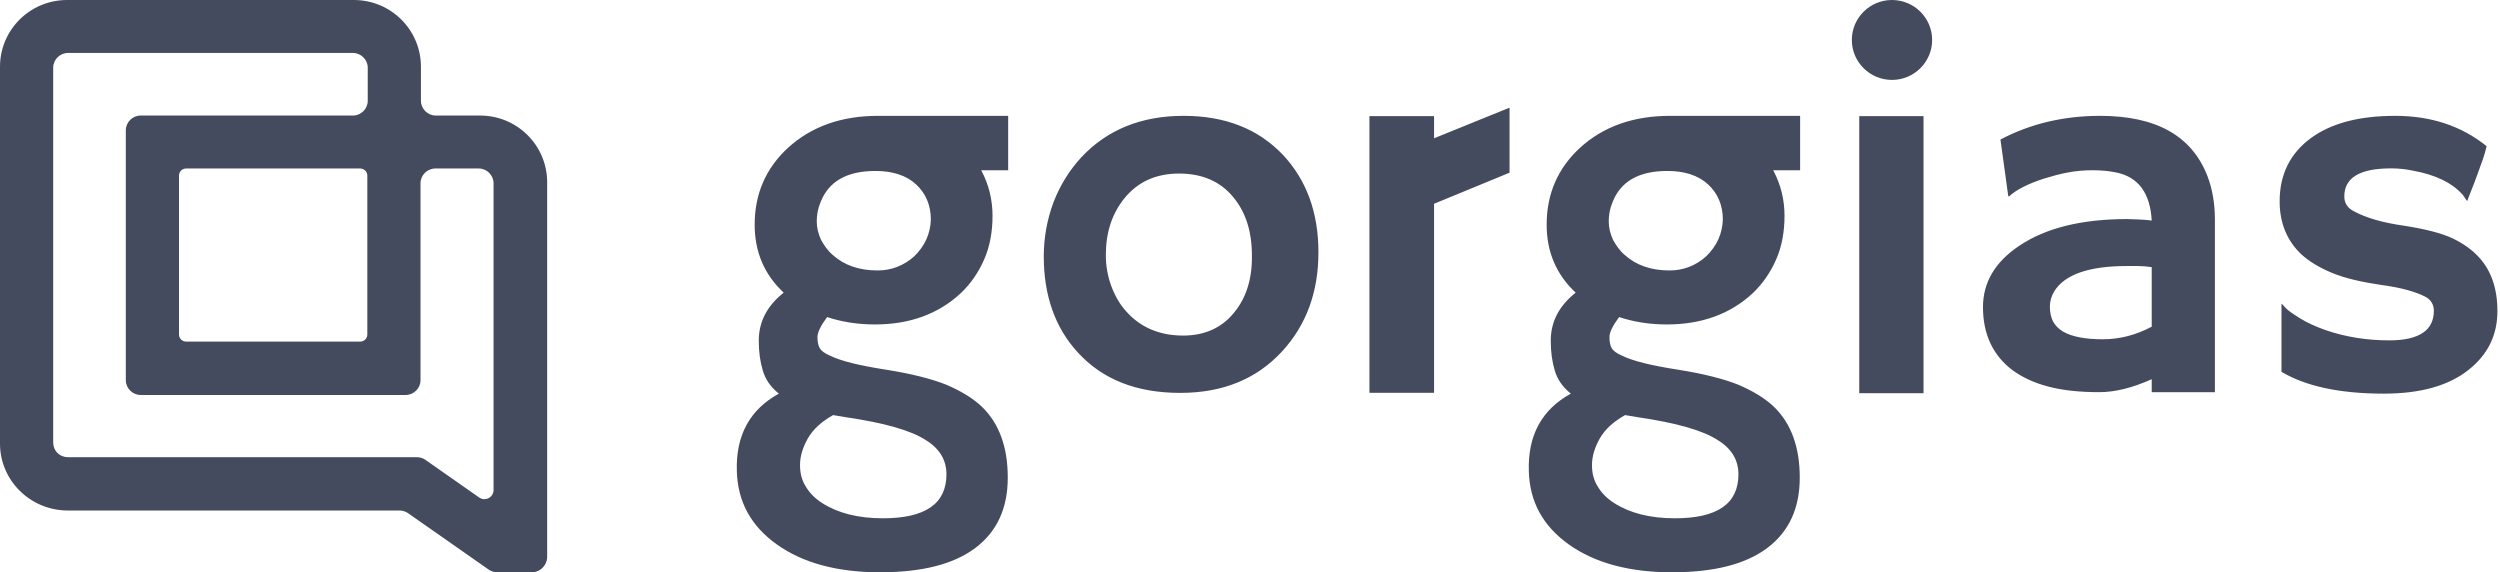 <svg width="83" height="19" viewBox="0 0 83 19" fill="none" xmlns="http://www.w3.org/2000/svg">
<path fill-rule="evenodd" clip-rule="evenodd" d="M16.512 19H17.662C17.928 19 18.152 18.777 18.166 18.512V6.054C18.166 4.827 17.171 3.836 15.938 3.836H14.466C14.199 3.836 13.975 3.613 13.975 3.348V2.218C13.975 0.99 12.98 0 11.746 0H2.229C0.995 0 0 0.99 0 2.218V14.731C0 15.945 0.995 16.935 2.229 16.949H13.26C13.358 16.949 13.457 16.977 13.541 17.033L16.232 18.916C16.316 18.972 16.414 19 16.512 19ZM13.835 15.178H2.257C1.976 15.178 1.766 14.968 1.766 14.689V2.246C1.766 1.981 1.99 1.758 2.257 1.758H11.718C11.985 1.758 12.209 1.981 12.209 2.246V3.348C12.209 3.613 11.985 3.836 11.718 3.836H4.668C4.401 3.836 4.177 4.059 4.177 4.324V12.625C4.177 12.89 4.401 13.113 4.668 13.113H13.47C13.737 13.113 13.961 12.89 13.961 12.625V6.082C13.961 5.817 14.185 5.594 14.452 5.594H15.895C16.162 5.594 16.386 5.817 16.386 6.082V16.266C16.386 16.517 16.106 16.656 15.909 16.517L14.115 15.261C14.031 15.205 13.933 15.178 13.835 15.178ZM11.957 11.341H6.182C6.055 11.341 5.943 11.244 5.943 11.104V5.831C5.943 5.705 6.041 5.594 6.182 5.594H11.957C12.083 5.594 12.195 5.692 12.195 5.831V11.104C12.195 11.23 12.097 11.341 11.957 11.341ZM62.814 2.653C63.55 2.653 64.147 2.059 64.147 1.326C64.147 0.594 63.55 0 62.814 0C62.078 0 61.481 0.594 61.481 1.326C61.481 2.059 62.078 2.653 62.814 2.653ZM47.611 4.591V3.855H45.465V13.04H47.611V6.765L50.117 5.733V3.584H50.092L47.611 4.591ZM39.293 3.846C37.899 3.846 36.763 4.301 35.9 5.222C35.505 5.652 35.197 6.143 34.974 6.72C34.765 7.285 34.653 7.887 34.653 8.513C34.653 9.802 35.024 10.871 35.776 11.693C36.603 12.602 37.738 13.044 39.182 13.044C40.589 13.044 41.712 12.59 42.563 11.669C43.365 10.797 43.772 9.704 43.772 8.378C43.772 7.051 43.377 5.983 42.6 5.148C41.773 4.276 40.675 3.846 39.293 3.846ZM40.971 10.379C40.564 10.883 39.996 11.141 39.281 11.141C38.516 11.141 37.886 10.883 37.417 10.367C37.195 10.134 37.023 9.839 36.899 9.508C36.776 9.176 36.714 8.832 36.714 8.464C36.714 7.727 36.911 7.113 37.319 6.597C37.763 6.044 38.367 5.762 39.145 5.762C39.91 5.762 40.515 6.02 40.947 6.548C41.354 7.039 41.563 7.678 41.563 8.476C41.576 9.25 41.378 9.888 40.971 10.379ZM61.727 3.856H63.861V13.054H61.727V3.856ZM29.152 3.846C27.93 3.846 26.931 4.202 26.153 4.915C25.425 5.59 25.055 6.437 25.055 7.457C25.055 8.365 25.376 9.115 26.018 9.716C25.462 10.158 25.191 10.686 25.191 11.313C25.191 11.693 25.24 12.025 25.327 12.307C25.413 12.602 25.586 12.848 25.857 13.069C24.895 13.597 24.426 14.456 24.463 15.635C24.488 16.654 24.932 17.465 25.796 18.079C26.659 18.693 27.807 19 29.213 19C30.62 19 31.669 18.73 32.385 18.189C33.1 17.649 33.458 16.875 33.458 15.856C33.458 14.849 33.174 14.063 32.607 13.511C32.298 13.216 31.903 12.983 31.422 12.774C30.929 12.578 30.262 12.406 29.399 12.271C28.535 12.135 27.918 11.988 27.548 11.804C27.375 11.73 27.264 11.644 27.215 11.558C27.165 11.472 27.14 11.35 27.14 11.19C27.14 11.03 27.251 10.809 27.461 10.527C27.942 10.686 28.473 10.772 29.041 10.772C30.201 10.772 31.151 10.428 31.903 9.729C32.236 9.409 32.496 9.029 32.681 8.599C32.866 8.169 32.952 7.69 32.952 7.162C32.952 6.634 32.829 6.13 32.582 5.664C32.582 5.664 32.582 5.652 32.57 5.652H33.471V3.846H29.152ZM27.659 13.781L28.103 13.855C29.349 14.039 30.238 14.284 30.744 14.616C31.2 14.899 31.422 15.279 31.422 15.746C31.422 16.728 30.719 17.207 29.312 17.207C28.485 17.207 27.819 17.035 27.301 16.704C27.066 16.556 26.881 16.372 26.758 16.163C26.622 15.954 26.561 15.721 26.561 15.439C26.561 15.156 26.647 14.862 26.82 14.555C27.005 14.235 27.289 13.99 27.659 13.781ZM30.349 8.513C30.003 8.82 29.596 8.979 29.14 8.979C28.522 8.979 28.029 8.808 27.646 8.464C27.474 8.316 27.35 8.132 27.251 7.948C27.165 7.751 27.116 7.555 27.116 7.346C27.116 7.137 27.153 6.929 27.239 6.72C27.511 6.02 28.115 5.676 29.066 5.676C29.633 5.676 30.09 5.823 30.41 6.118C30.731 6.413 30.904 6.806 30.904 7.285C30.892 7.751 30.706 8.169 30.349 8.513ZM73.288 5.848C73.449 6.266 73.535 6.757 73.535 7.285V13.02H71.437V12.59C70.808 12.872 70.228 13.02 69.697 13.02C69.031 13.02 68.476 12.958 68.007 12.835C67.538 12.713 67.143 12.528 66.822 12.295C66.168 11.804 65.835 11.104 65.835 10.195C65.835 9.385 66.23 8.697 67.044 8.157C67.921 7.567 69.117 7.273 70.623 7.273L70.968 7.285C71.004 7.285 71.04 7.288 71.076 7.291C71.116 7.294 71.158 7.297 71.203 7.297C71.244 7.303 71.283 7.306 71.32 7.309C71.36 7.312 71.399 7.315 71.437 7.322C71.388 6.413 70.993 5.873 70.253 5.725C70.018 5.676 69.747 5.652 69.475 5.652C69.191 5.652 68.92 5.676 68.661 5.725C68.389 5.774 68.13 5.848 67.884 5.922C67.341 6.094 66.933 6.302 66.699 6.523L66.674 6.511L66.415 4.632C67.415 4.104 68.525 3.846 69.722 3.846C71.585 3.846 72.77 4.509 73.288 5.848ZM71.437 10.846V9.667V8.869C71.277 8.844 71.116 8.832 70.956 8.832H70.611C69.352 8.832 68.55 9.115 68.204 9.667C68.106 9.827 68.056 9.999 68.056 10.183C68.056 10.367 68.093 10.527 68.155 10.662C68.229 10.797 68.34 10.92 68.488 11.006C68.784 11.178 69.229 11.264 69.809 11.264C70.388 11.264 70.931 11.116 71.437 10.846ZM81.421 7.911C81.779 8.083 82.075 8.292 82.297 8.537C82.705 8.979 82.914 9.569 82.914 10.33C82.914 11.128 82.593 11.779 81.952 12.283C81.285 12.811 80.348 13.069 79.139 13.069C77.682 13.069 76.547 12.823 75.745 12.344V10.085C75.745 10.072 75.795 10.121 75.881 10.22C75.967 10.318 76.14 10.428 76.375 10.576C76.609 10.723 76.893 10.846 77.201 10.957C77.88 11.19 78.583 11.3 79.324 11.3C80.311 11.3 80.804 10.969 80.804 10.318C80.804 10.109 80.706 9.95 80.52 9.851C80.187 9.679 79.694 9.544 79.04 9.458C78.386 9.36 77.855 9.237 77.436 9.065C77.016 8.893 76.671 8.685 76.412 8.451C75.93 7.997 75.684 7.408 75.684 6.683C75.684 5.799 76.029 5.099 76.708 4.595C77.386 4.092 78.324 3.846 79.521 3.846C80.706 3.846 81.717 4.178 82.556 4.853C82.52 5.001 82.482 5.148 82.433 5.283C82.297 5.664 82.199 5.934 82.137 6.094L81.94 6.597C81.927 6.646 81.915 6.671 81.915 6.671C81.902 6.671 81.853 6.609 81.779 6.487C81.421 6.069 80.854 5.799 80.101 5.664C79.867 5.615 79.632 5.59 79.385 5.59C78.349 5.59 77.831 5.897 77.831 6.523C77.831 6.732 77.929 6.904 78.151 7.015C78.559 7.236 79.114 7.395 79.817 7.494C80.52 7.604 81.051 7.739 81.421 7.911ZM55.446 3.846C54.224 3.846 53.224 4.202 52.447 4.915C51.719 5.59 51.349 6.437 51.349 7.457C51.349 8.365 51.67 9.115 52.312 9.716C51.756 10.158 51.485 10.686 51.485 11.313C51.485 11.693 51.534 12.025 51.62 12.307C51.707 12.602 51.88 12.848 52.151 13.069C51.188 13.597 50.72 14.456 50.757 15.635C50.781 16.654 51.226 17.465 52.089 18.079C52.953 18.693 54.101 19 55.507 19C56.914 19 57.963 18.73 58.678 18.189C59.394 17.649 59.752 16.875 59.752 15.856C59.752 14.849 59.468 14.063 58.901 13.511C58.592 13.216 58.197 12.983 57.716 12.774C57.222 12.578 56.556 12.406 55.693 12.271C54.829 12.135 54.212 11.988 53.842 11.804C53.669 11.73 53.558 11.644 53.508 11.558C53.459 11.472 53.434 11.35 53.434 11.19C53.434 11.03 53.545 10.809 53.755 10.527C54.236 10.686 54.767 10.772 55.334 10.772C56.494 10.772 57.444 10.428 58.197 9.729C58.53 9.409 58.789 9.029 58.975 8.599C59.16 8.169 59.246 7.69 59.246 7.162C59.246 6.634 59.123 6.13 58.876 5.664C58.876 5.664 58.876 5.652 58.864 5.652H59.764V3.846H55.446ZM53.953 13.781L54.397 13.855C55.643 14.039 56.532 14.284 57.037 14.616C57.494 14.899 57.716 15.279 57.716 15.746C57.716 16.728 57.013 17.207 55.606 17.207C54.779 17.207 54.113 17.035 53.595 16.704C53.36 16.556 53.175 16.372 53.052 16.163C52.916 15.954 52.854 15.721 52.854 15.439C52.854 15.156 52.941 14.862 53.113 14.555C53.298 14.235 53.583 13.99 53.953 13.781ZM56.642 8.513C56.297 8.82 55.89 8.979 55.433 8.979C54.816 8.979 54.323 8.808 53.94 8.464C53.767 8.316 53.644 8.132 53.545 7.948C53.459 7.751 53.41 7.555 53.41 7.346C53.41 7.137 53.447 6.929 53.533 6.72C53.804 6.02 54.409 5.676 55.359 5.676C55.927 5.676 56.383 5.823 56.704 6.118C57.025 6.413 57.198 6.806 57.198 7.285C57.185 7.751 57 8.169 56.642 8.513Z" fill="#454B5E"/>
</svg>
